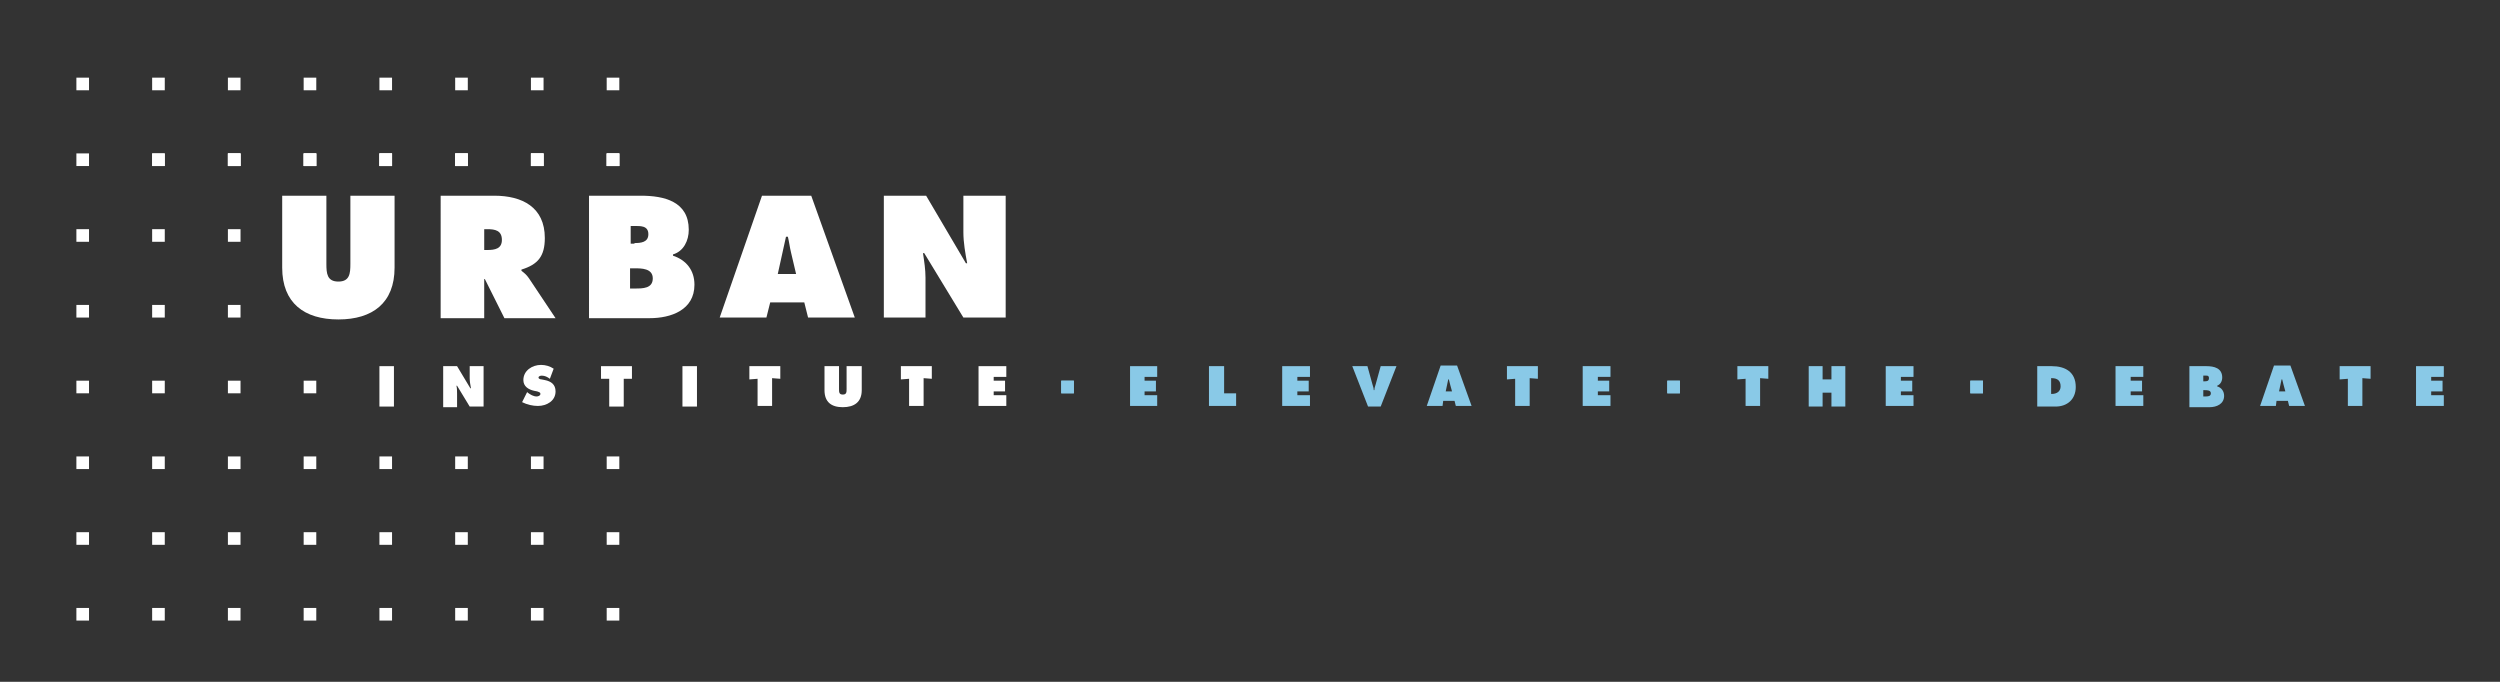<?xml version="1.0" encoding="utf-8"?>
<!-- Generator: Adobe Illustrator 19.0.0, SVG Export Plug-In . SVG Version: 6.00 Build 0)  -->
<svg version="1.1" id="Layer_1" xmlns="http://www.w3.org/2000/svg" xmlns:xlink="http://www.w3.org/1999/xlink" x="0px" y="0px"
	 viewBox="0 0 396 108" enable-background="new 0 0 396 108" xml:space="preserve">
<rect x="0" y="0" width="396" height="108" fill="#333333" stroke="none"/>
<g>
	<g>
		<rect x="96.1" y="96.3" fill="#FFFFFF" width="2" height="2"/>
		<rect x="84.1" y="96.3" fill="#FFFFFF" width="2" height="2"/>
		<rect x="48.1" y="96.3" fill="#FFFFFF" width="2" height="2"/>
		<rect x="60.1" y="96.3" fill="#FFFFFF" width="2" height="2"/>
		<rect x="72.1" y="96.3" fill="#FFFFFF" width="2" height="2"/>
		<rect x="36.1" y="96.3" fill="#FFFFFF" width="2" height="2"/>
		<rect x="24.1" y="96.3" fill="#FFFFFF" width="2" height="2"/>
		<rect x="12.1" y="96.3" fill="#FFFFFF" width="2" height="2"/>
		<g>
			<g>
				<g>
					<path fill="#FFFFFF" d="M60.1,58h2.3v6.4h-2.3V58z"/>
				</g>
				<g>
					<path fill="#FFFFFF" d="M70.2,58h2.2l2.1,3.5h0.1c-0.1-0.5-0.2-1.1-0.2-1.6V58h2.2v6.4h-2.2l-2-3.3h-0.1
						c0.1,0.4,0.1,0.9,0.1,1.3v2.1h-2.2V58z"/>
				</g>
				<g>
					<path fill="#FFFFFF" d="M83.5,62.1l0.1,0.1c0.4,0.3,0.9,0.6,1.4,0.6c0.2,0,0.6-0.1,0.6-0.4c0-0.3-0.3-0.3-0.5-0.4l-0.5-0.1
						c-0.9-0.2-1.7-0.7-1.7-1.7c0-1.5,1.4-2.4,2.8-2.4c0.7,0,1.4,0.2,2,0.6l-0.6,1.6c-0.4-0.3-0.8-0.5-1.3-0.5
						c-0.2,0-0.5,0.1-0.5,0.3c0,0.2,0.3,0.3,0.5,0.3l0.5,0.1c1,0.2,1.7,0.7,1.7,1.8c0,1.5-1.4,2.3-2.8,2.3c-0.8,0-1.7-0.2-2.5-0.6
						L83.5,62.1z"/>
				</g>
				<g>
					<path fill="#FFFFFF" d="M95.2,58h4.9V60L98.8,60v4.4h-2.3V60L95.2,60V58z"/>
				</g>
				<g>
					<path fill="#FFFFFF" d="M108.1,58h2.3v6.4h-2.3V58z"/>
				</g>
				<g>
					<path fill="#FFFFFF" d="M118.7,58h4.9V60l-1.3-0.1v4.4H120V60l-1.3,0.1V58z"/>
				</g>
				<g>
					<path fill="#FFFFFF" d="M136.5,58v3.8c0,1.9-1.2,2.7-3,2.7c-1.8,0-2.9-0.8-2.9-2.7V58h2.3v3.6c0,0.5,0,0.9,0.6,0.9
						c0.6,0,0.6-0.4,0.6-0.9V58H136.5z"/>
				</g>
				<g>
					<path fill="#FFFFFF" d="M142.7,58h4.9V60l-1.3-0.1v4.4h-2.3V60l-1.3,0.1V58z"/>
				</g>
				<g>
					<path fill="#FFFFFF" d="M155.1,58h4.3v1.7h-2v0.6h1.8V62h-1.8v0.6h2v1.7h-4.4V58z"/>
				</g>
			</g>
			<g>
				<g>
					<path fill="#FFFFFF" d="M62.5,31v11.4c0,5.6-3.5,8.2-8.9,8.2c-5.4,0-8.9-2.6-8.9-8.2V31h7v10.8c0,1.5,0.1,2.8,1.9,2.8
						s1.9-1.3,1.9-2.8V31H62.5z"/>
				</g>
				<g>
					<path fill="#FFFFFF" d="M69.8,31h8.5c4.4,0,8,1.8,8,6.7c0,2.9-1.1,4.2-3.7,5v0.2c0.4,0.3,0.8,0.6,1.2,1.2l4.2,6.3h-8.1
						l-3.1-6.2h-0.1v6.2h-6.9V31z M76.7,39.6h0.5c1.2,0,2.3-0.2,2.3-1.6c0-1.5-1.1-1.7-2.3-1.7h-0.5V39.6z"/>
				</g>
				<g>
					<path fill="#FFFFFF" d="M93.3,31h8.2c3.7,0,7.6,0.9,7.6,5.4c0,1.7-0.8,3.4-2.5,3.9v0.2c2.1,0.7,3.4,2.3,3.4,4.6
						c0,4-3.7,5.3-7.1,5.3h-9.6V31z M100.5,38.5c1,0,2.2-0.1,2.2-1.4c0-1.4-1.3-1.3-2.3-1.3h-0.5v2.8H100.5z M99.8,45.7h0.8
						c1.2,0,2.8,0,2.8-1.6c0-1.6-1.8-1.6-2.9-1.6h-0.7V45.7z"/>
				</g>
				<g>
					<path fill="#FFFFFF" d="M121.4,50.3H114l6.7-19.3h7.8l6.9,19.3h-7.4l-0.6-2.4H122L121.4,50.3z M126.1,43.4l-0.8-3.4
						c-0.2-0.8-0.3-1.7-0.5-2.5h-0.3l-1.3,5.9H126.1z"/>
				</g>
				<g>
					<path fill="#FFFFFF" d="M140,31h6.7l6.3,10.7h0.2c-0.3-1.6-0.6-3.3-0.6-4.9V31h6.7v19.3h-6.7l-6.2-10.2h-0.2
						c0.2,1.3,0.4,2.6,0.4,3.9v6.3H140V31z"/>
				</g>
			</g>
			<g>
				<rect x="84.1" y="24.3" fill="#FFFFFF" width="2" height="2"/>
				<rect x="96.1" y="24.3" fill="#FFFFFF" width="2" height="2"/>
				<rect x="48.1" y="24.3" fill="#FFFFFF" width="2" height="2"/>
				<rect x="60.1" y="24.3" fill="#FFFFFF" width="2" height="2"/>
				<rect x="72.1" y="24.3" fill="#FFFFFF" width="2" height="2"/>
				<rect x="36.1" y="24.3" fill="#FFFFFF" width="2" height="2"/>
				<rect x="84.1" y="72.3" fill="#FFFFFF" width="2" height="2"/>
				<rect x="96.1" y="72.3" fill="#FFFFFF" width="2" height="2"/>
				<rect x="48.1" y="72.3" fill="#FFFFFF" width="2" height="2"/>
				<rect x="60.1" y="72.3" fill="#FFFFFF" width="2" height="2"/>
				<rect x="72.1" y="72.3" fill="#FFFFFF" width="2" height="2"/>
				<rect x="36.1" y="72.3" fill="#FFFFFF" width="2" height="2"/>
				<rect x="36.1" y="60.3" fill="#FFFFFF" width="2" height="2"/>
				<rect x="36.1" y="48.3" fill="#FFFFFF" width="2" height="2"/>
				<rect x="36.1" y="36.3" fill="#FFFFFF" width="2" height="2"/>
				<rect x="72.1" y="24.3" fill="#FFFFFF" width="2" height="2"/>
				<rect x="84.1" y="24.3" fill="#FFFFFF" width="2" height="2"/>
				<rect x="96.1" y="24.3" fill="#FFFFFF" width="2" height="2"/>
				<rect x="36.1" y="24.3" fill="#FFFFFF" width="2" height="2"/>
				<rect x="48.1" y="24.3" fill="#FFFFFF" width="2" height="2"/>
				<rect x="60.1" y="24.3" fill="#FFFFFF" width="2" height="2"/>
				<rect x="24.1" y="24.3" fill="#FFFFFF" width="2" height="2"/>
				<rect x="24.1" y="72.3" fill="#FFFFFF" width="2" height="2"/>
				<rect x="24.1" y="60.3" fill="#FFFFFF" width="2" height="2"/>
				<rect x="24.1" y="48.3" fill="#FFFFFF" width="2" height="2"/>
				<rect x="24.1" y="36.3" fill="#FFFFFF" width="2" height="2"/>
				<rect x="60.1" y="24.3" fill="#FFFFFF" width="2" height="2"/>
				<rect x="72.1" y="24.3" fill="#FFFFFF" width="2" height="2"/>
				<rect x="84.1" y="24.3" fill="#FFFFFF" width="2" height="2"/>
				<rect x="96.1" y="24.3" fill="#FFFFFF" width="2" height="2"/>
				<rect x="24.1" y="24.3" fill="#FFFFFF" width="2" height="2"/>
				<rect x="36.1" y="24.3" fill="#FFFFFF" width="2" height="2"/>
				<rect x="48.1" y="24.3" fill="#FFFFFF" width="2" height="2"/>
				<rect x="84.1" y="84.3" fill="#FFFFFF" width="2" height="2"/>
				<rect x="96.1" y="84.3" fill="#FFFFFF" width="2" height="2"/>
				<rect x="48.1" y="84.3" fill="#FFFFFF" width="2" height="2"/>
				<rect x="60.1" y="84.3" fill="#FFFFFF" width="2" height="2"/>
				<rect x="72.1" y="84.3" fill="#FFFFFF" width="2" height="2"/>
				<rect x="36.1" y="84.3" fill="#FFFFFF" width="2" height="2"/>
				<rect x="24.1" y="84.3" fill="#FFFFFF" width="2" height="2"/>
				<rect x="12.1" y="24.3" fill="#FFFFFF" width="2" height="2"/>
				<rect x="12.1" y="72.3" fill="#FFFFFF" width="2" height="2"/>
				<rect x="12.1" y="84.3" fill="#FFFFFF" width="2" height="2"/>
				<rect x="12.1" y="60.3" fill="#FFFFFF" width="2" height="2"/>
				<rect x="12.1" y="48.3" fill="#FFFFFF" width="2" height="2"/>
				<rect x="12.1" y="36.3" fill="#FFFFFF" width="2" height="2"/>
				<rect x="48.1" y="60.3" fill="#FFFFFF" width="2" height="2"/>
				<g>
					<rect x="84.1" y="12.3" fill="#FFFFFF" width="2" height="2"/>
					<rect x="96.1" y="12.3" fill="#FFFFFF" width="2" height="2"/>
					<rect x="48.1" y="12.3" fill="#FFFFFF" width="2" height="2"/>
					<rect x="60.1" y="12.3" fill="#FFFFFF" width="2" height="2"/>
					<rect x="72.1" y="12.3" fill="#FFFFFF" width="2" height="2"/>
					<rect x="36.1" y="12.3" fill="#FFFFFF" width="2" height="2"/>
					<rect x="24.1" y="12.3" fill="#FFFFFF" width="2" height="2"/>
					<rect x="12.1" y="12.3" fill="#FFFFFF" width="2" height="2"/>
				</g>
			</g>
		</g>
	</g>
	<g>
		<g>
			<path fill="#89C9E7" d="M179,58h4.3v1.7h-2v0.6h1.8V62h-1.8v0.6h2v1.7H179V58z"/>
		</g>
		<g>
			<path fill="#89C9E7" d="M191.6,58h2.3v4.3h1.9v2h-4.3V58z"/>
		</g>
		<g>
			<path fill="#89C9E7" d="M203.2,58h4.3v1.7h-2v0.6h1.8V62h-1.8v0.6h2v1.7h-4.4V58z"/>
		</g>
		<g>
			<path fill="#89C9E7" d="M250.8,58h4.3v1.7h-2v0.6h1.8V62h-1.8v0.6h2v1.7h-4.4V58z"/>
		</g>
		<g>
			<path fill="#89C9E7" d="M221.2,58l-2.5,6.4h-2l-2.5-6.4h2.4l0.8,2.9c0.1,0.3,0.2,0.6,0.2,0.9h0.1c0-0.3,0.1-0.6,0.2-0.9l0.8-2.9
				H221.2z"/>
		</g>
		<g>
			<path fill="#89C9E7" d="M228.5,64.3H226l2.2-6.4h2.6l2.3,6.4h-2.5l-0.2-0.8h-1.8L228.5,64.3z M230,62l-0.3-1.1
				c-0.1-0.3-0.1-0.5-0.2-0.8h-0.1l-0.4,1.9H230z"/>
		</g>
		<g>
			<path fill="#89C9E7" d="M238.7,58h4.9V60l-1.3-0.1v4.4h-2.3V60l-1.3,0.1V58z"/>
		</g>
		<g>
			<path fill="#89C9E7" d="M322.6,58h2.4c2.1,0,3.8,0.9,3.8,3.3c0,1.9-1.3,3.1-3.2,3.1h-2.9V58z M324.9,62.4h0.1
				c0.8,0,1.4-0.4,1.4-1.2c0-0.9-0.5-1.3-1.4-1.3h-0.1V62.4z"/>
		</g>
		<g>
			<path fill="#89C9E7" d="M335.2,58h4.3v1.7h-2v0.6h1.8V62h-1.8v0.6h2v1.7h-4.4V58z"/>
		</g>
		<g>
			<path fill="#89C9E7" d="M382.8,58h4.3v1.7h-2v0.6h1.8V62h-1.8v0.6h2v1.7h-4.4V58z"/>
		</g>
		<g>
			<path fill="#89C9E7" d="M346.8,58h2.7c1.2,0,2.5,0.3,2.5,1.8c0,0.6-0.3,1.1-0.8,1.3v0.1c0.7,0.2,1.1,0.8,1.1,1.5
				c0,1.3-1.2,1.8-2.3,1.8h-3.2V58z M349.2,60.4c0.3,0,0.7,0,0.7-0.5c0-0.5-0.4-0.4-0.8-0.4H349v0.9H349.2z M349,62.8h0.3
				c0.4,0,0.9,0,0.9-0.5c0-0.5-0.6-0.5-1-0.5H349V62.8z"/>
		</g>
		<g>
			<path fill="#89C9E7" d="M360.5,64.3H358l2.2-6.4h2.6l2.3,6.4h-2.5l-0.2-0.8h-1.8L360.5,64.3z M362,62l-0.3-1.1
				c-0.1-0.3-0.1-0.5-0.2-0.8h-0.1l-0.4,1.9H362z"/>
		</g>
		<g>
			<path fill="#89C9E7" d="M370.6,58h4.9V60l-1.3-0.1v4.4h-2.3V60l-1.3,0.1V58z"/>
		</g>
		<rect x="312.1" y="60.3" fill="#89C9E7" width="2" height="2"/>
		<g>
			<path fill="#89C9E7" d="M275.2,58h4.9V60l-1.3-0.1v4.4h-2.3V60l-1.3,0.1V58z"/>
		</g>
		<g>
			<path fill="#89C9E7" d="M286.5,58h2.2v2.1h1.4V58h2.2v6.4h-2.2v-2.2h-1.4v2.2h-2.2V58z"/>
		</g>
		<g>
			<path fill="#89C9E7" d="M298.8,58h4.3v1.7h-2v0.6h1.8V62h-1.8v0.6h2v1.7h-4.4V58z"/>
		</g>
		<rect x="264.1" y="60.3" fill="#89C9E7" width="2" height="2"/>
		<rect x="168.1" y="60.3" fill="#89C9E7" width="2" height="2"/>
		<rect x="168.1" y="60.3" fill="#89C9E7" width="2" height="2"/>
		<rect x="264.1" y="60.3" fill="#89C9E7" width="2" height="2"/>
		<rect x="312.1" y="60.3" fill="#89C9E7" width="2" height="2"/>
	</g>
</g>
</svg>
